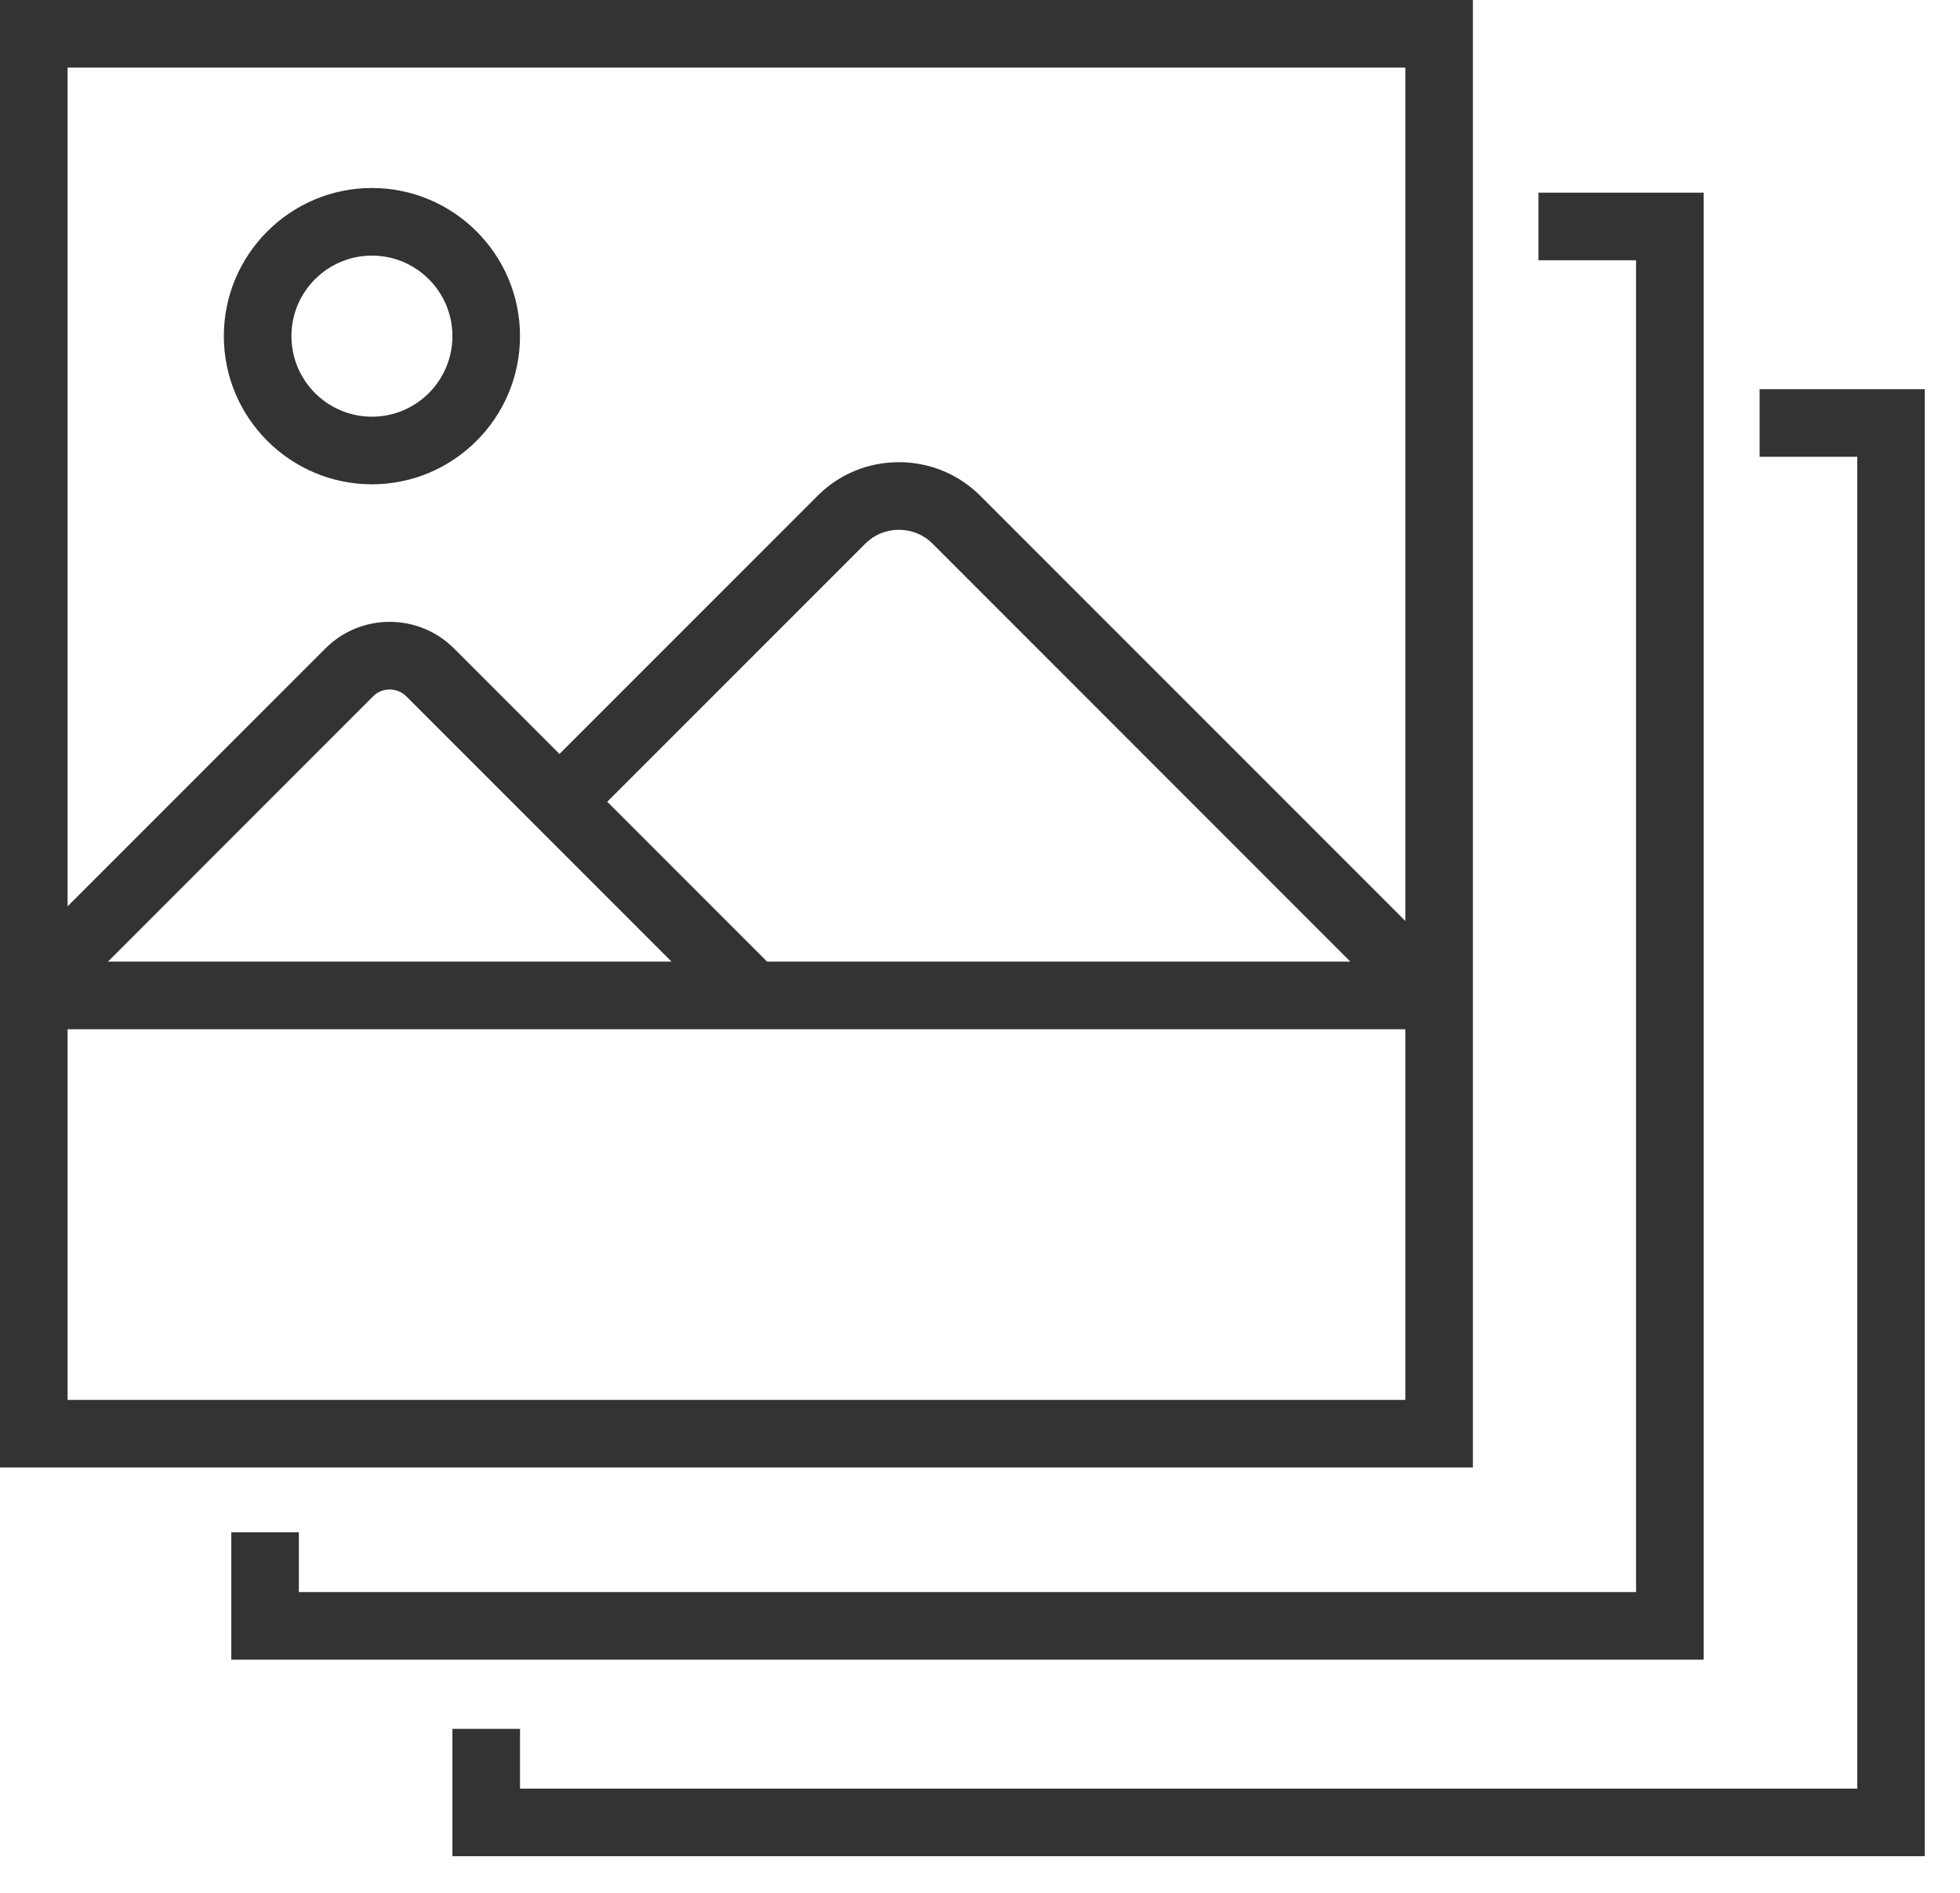 <?xml version="1.0" encoding="UTF-8" standalone="no"?>
<svg width="29px" height="28px" viewBox="0 0 29 28" version="1.1" xmlns="http://www.w3.org/2000/svg" xmlns:xlink="http://www.w3.org/1999/xlink">
    <!-- Generator: Sketch 40.2 (33826) - http://www.bohemiancoding.com/sketch -->
    <title>photo</title>
    <desc>Created with Sketch.</desc>
    <defs></defs>
    <g id="Page-1" stroke="none" stroke-width="1" fill="none" fill-rule="evenodd">
        <g id="A4-Copy" transform="translate(-205, -672)" fill="#333332">
            <g id="photo" transform="translate(205, 671)">
                <polygon id="Fill-1" points="25.207 3.85 22.763 3.85 22.763 4.85 24.207 4.85 24.207 24.551 4.422 24.551 4.422 23.667 3.422 23.667 3.422 25.551 25.207 25.551"></polygon>
                <polygon id="Fill-2" points="26.035 6.757 26.035 7.757 27.48 7.757 27.48 27.458 7.694 27.458 7.694 26.574 6.694 26.574 6.694 28.458 28.479 28.458 28.479 6.757"></polygon>
                <g id="Group-6" transform="translate(0, 0.458)">
                    <path d="M1,21.25 L20.793,21.25 L20.793,15.767 L1,15.767 L1,21.25 Z M11.35,14.767 L8.985,12.402 L12.804,8.583 C12.936,8.451 13.111,8.379 13.3,8.379 C13.488,8.379 13.665,8.451 13.797,8.583 L19.98,14.767 L11.35,14.767 Z M9.936,14.767 L1.597,14.767 L5.522,10.841 C5.655,10.707 5.877,10.709 6.01,10.841 L9.936,14.767 Z M20.793,1.542 L20.793,14.165 L14.504,7.876 C14.184,7.556 13.756,7.379 13.3,7.379 L13.299,7.379 C12.844,7.379 12.416,7.556 12.097,7.876 L8.278,11.695 L6.717,10.134 C6.193,9.61 5.339,9.609 4.815,10.134 L1,13.949 L1,1.542 L20.793,1.542 Z M0,22.25 L21.793,22.25 L21.793,0.542 L0,0.542 L0,22.25 Z" id="Fill-3"></path>
                    <path d="M5.503,4.323 C6.16,4.323 6.694,4.857 6.694,5.514 C6.694,6.172 6.16,6.706 5.503,6.706 C4.846,6.706 4.312,6.172 4.312,5.514 C4.312,4.857 4.846,4.323 5.503,4.323 M5.503,7.706 C6.711,7.706 7.694,6.722 7.694,5.514 C7.694,4.306 6.711,3.323 5.503,3.323 C4.295,3.323 3.312,4.306 3.312,5.514 C3.312,6.722 4.295,7.706 5.503,7.706" id="Fill-5"></path>
                </g>
            </g>
        </g>
    </g>
</svg>